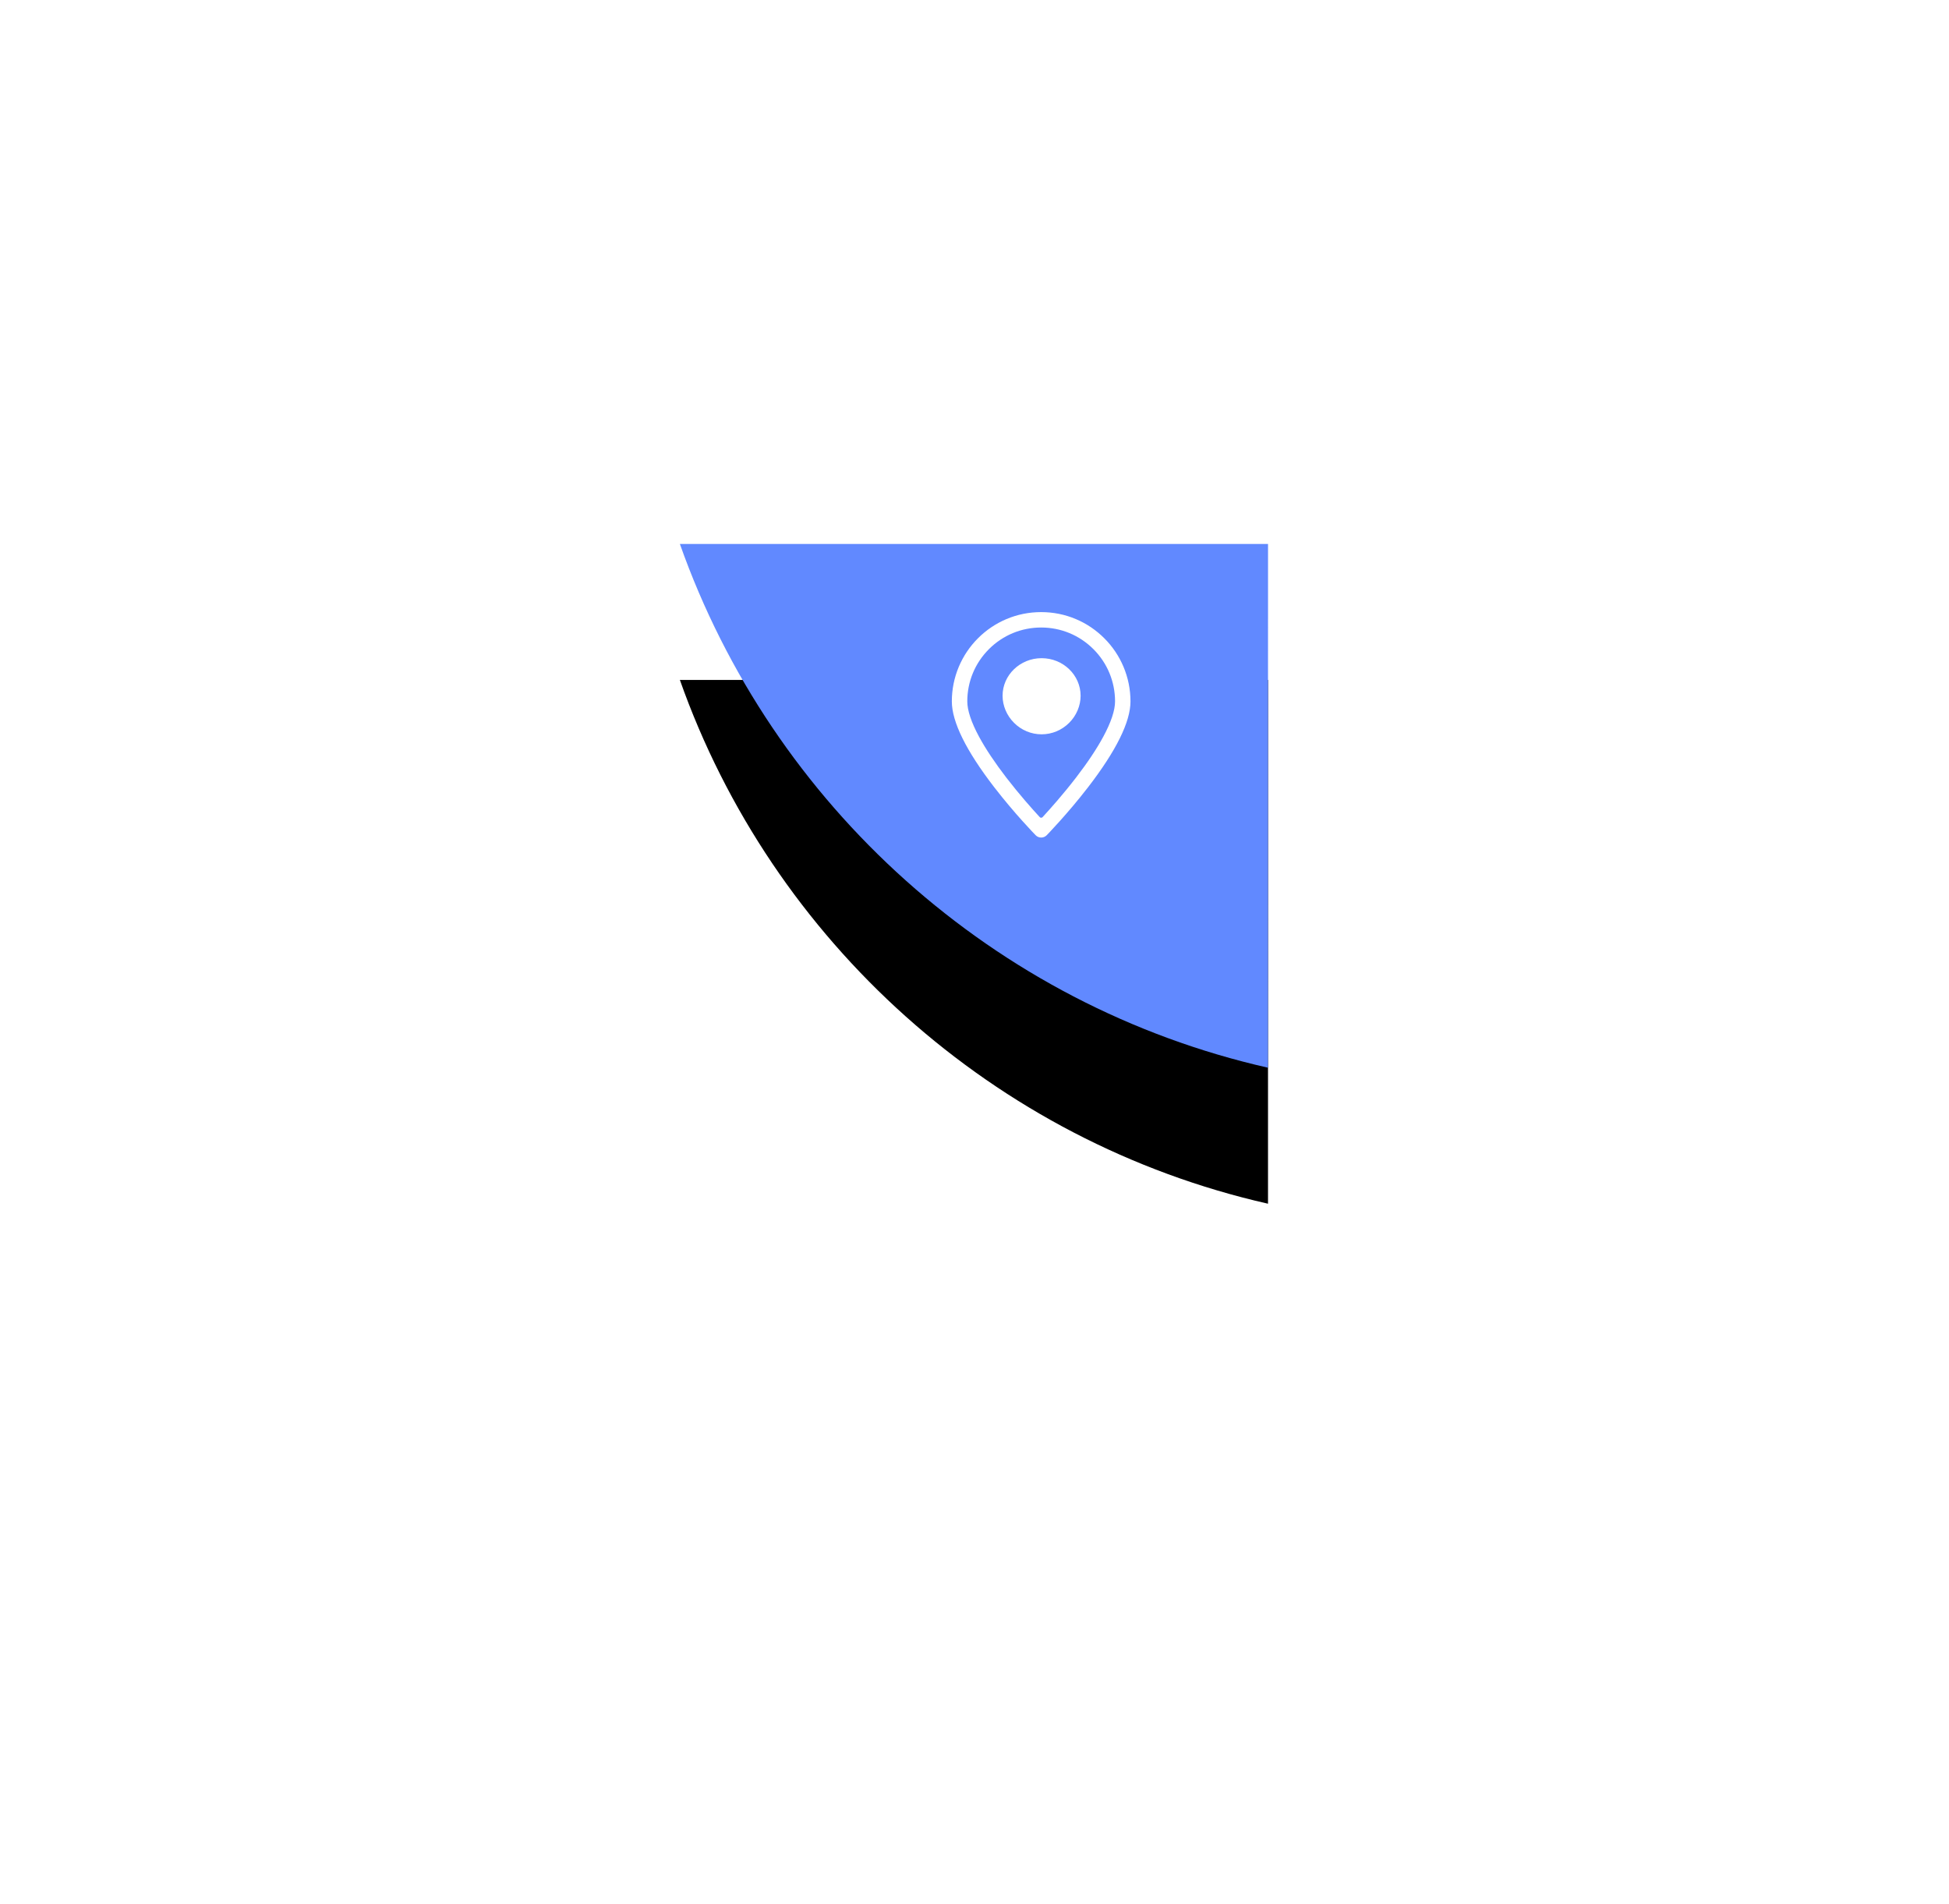 <?xml version="1.0" encoding="UTF-8"?>
<svg width="86px" height="84px" viewBox="0 0 86 84" version="1.1" xmlns="http://www.w3.org/2000/svg" xmlns:xlink="http://www.w3.org/1999/xlink">
    <title>线下_icon</title>
    <defs>
        <path d="M25.952,0 L25.951,23.108 C13.857,20.364 4.075,11.53 -3.97237798e-13,-9.28146449e-14 L25.952,0 Z" id="path-1"></path>
        <filter x="-185.0%" y="-181.8%" width="469.9%" height="515.4%" filterUnits="objectBoundingBox" id="filter-2">
            <feOffset dx="0" dy="6" in="SourceAlpha" result="shadowOffsetOuter1"></feOffset>
            <feGaussianBlur stdDeviation="15" in="shadowOffsetOuter1" result="shadowBlurOuter1"></feGaussianBlur>
            <feColorMatrix values="0 0 0 0 0   0 0 0 0 0   0 0 0 0 0  0 0 0 0.1 0" type="matrix" in="shadowBlurOuter1"></feColorMatrix>
        </filter>
    </defs>
    <g id="mindspore小程序2.0" stroke="none" stroke-width="1" fill="none" fill-rule="evenodd">
        <g id="社区-社区活动" transform="translate(-1793, 0)">
            <g id="线下_icon" transform="translate(1823, 24)">
                <g id="Combined-Shape">
                    <use fill="black" fill-opacity="1" filter="url(#filter-2)" xlink:href="#path-1"></use>
                    <use fill="#6189FF" fill-rule="evenodd" xlink:href="#path-1"></use>
                </g>
                <g id="定位" transform="translate(12, 3)" fill="#FFFFFF" fill-rule="nonzero">
                    <path d="M7.572,2.412 C7.373,1.944 7.09,1.522 6.727,1.16 C6.365,0.798 5.945,0.514 5.475,0.315 C4.989,0.11 4.474,0.006 3.941,0.006 C3.409,0.006 2.893,0.11 2.407,0.315 C1.938,0.514 1.516,0.798 1.154,1.16 C0.792,1.522 0.509,1.943 0.31,2.412 C0.105,2.898 0,3.414 0,3.946 C0,4.847 0.629,6.122 1.871,7.733 C2.774,8.903 3.662,9.813 3.699,9.851 C3.832,9.987 4.052,9.987 4.186,9.851 C4.186,9.851 5.11,8.903 6.012,7.732 C7.253,6.121 7.883,4.847 7.883,3.945 C7.882,3.414 7.777,2.898 7.572,2.412 Z M6.681,5.506 C6.393,6.041 5.987,6.649 5.476,7.313 C4.911,8.047 4.34,8.688 4.003,9.053 C3.969,9.088 3.913,9.088 3.88,9.053 C3.544,8.689 2.976,8.05 2.411,7.318 C1.9,6.653 1.493,6.044 1.203,5.508 C0.857,4.867 0.682,4.342 0.682,3.945 C0.682,3.075 1.021,2.256 1.637,1.64 C2.252,1.025 3.071,0.686 3.942,0.686 C4.813,0.686 5.631,1.025 6.247,1.64 C6.862,2.255 7.202,3.075 7.202,3.945 C7.202,4.341 7.027,4.866 6.681,5.506 Z" id="形状"></path>
                    <path d="M3.961,2.039 C3.012,2.039 2.239,2.783 2.239,3.697 C2.239,4.137 2.424,4.572 2.744,4.891 C3.071,5.218 3.504,5.398 3.961,5.398 C4.418,5.398 4.85,5.218 5.178,4.891 C5.498,4.572 5.682,4.137 5.682,3.697 C5.682,2.783 4.91,2.039 3.961,2.039 Z" id="形状"></path>
                </g>
            </g>
        </g>
    </g>
</svg>